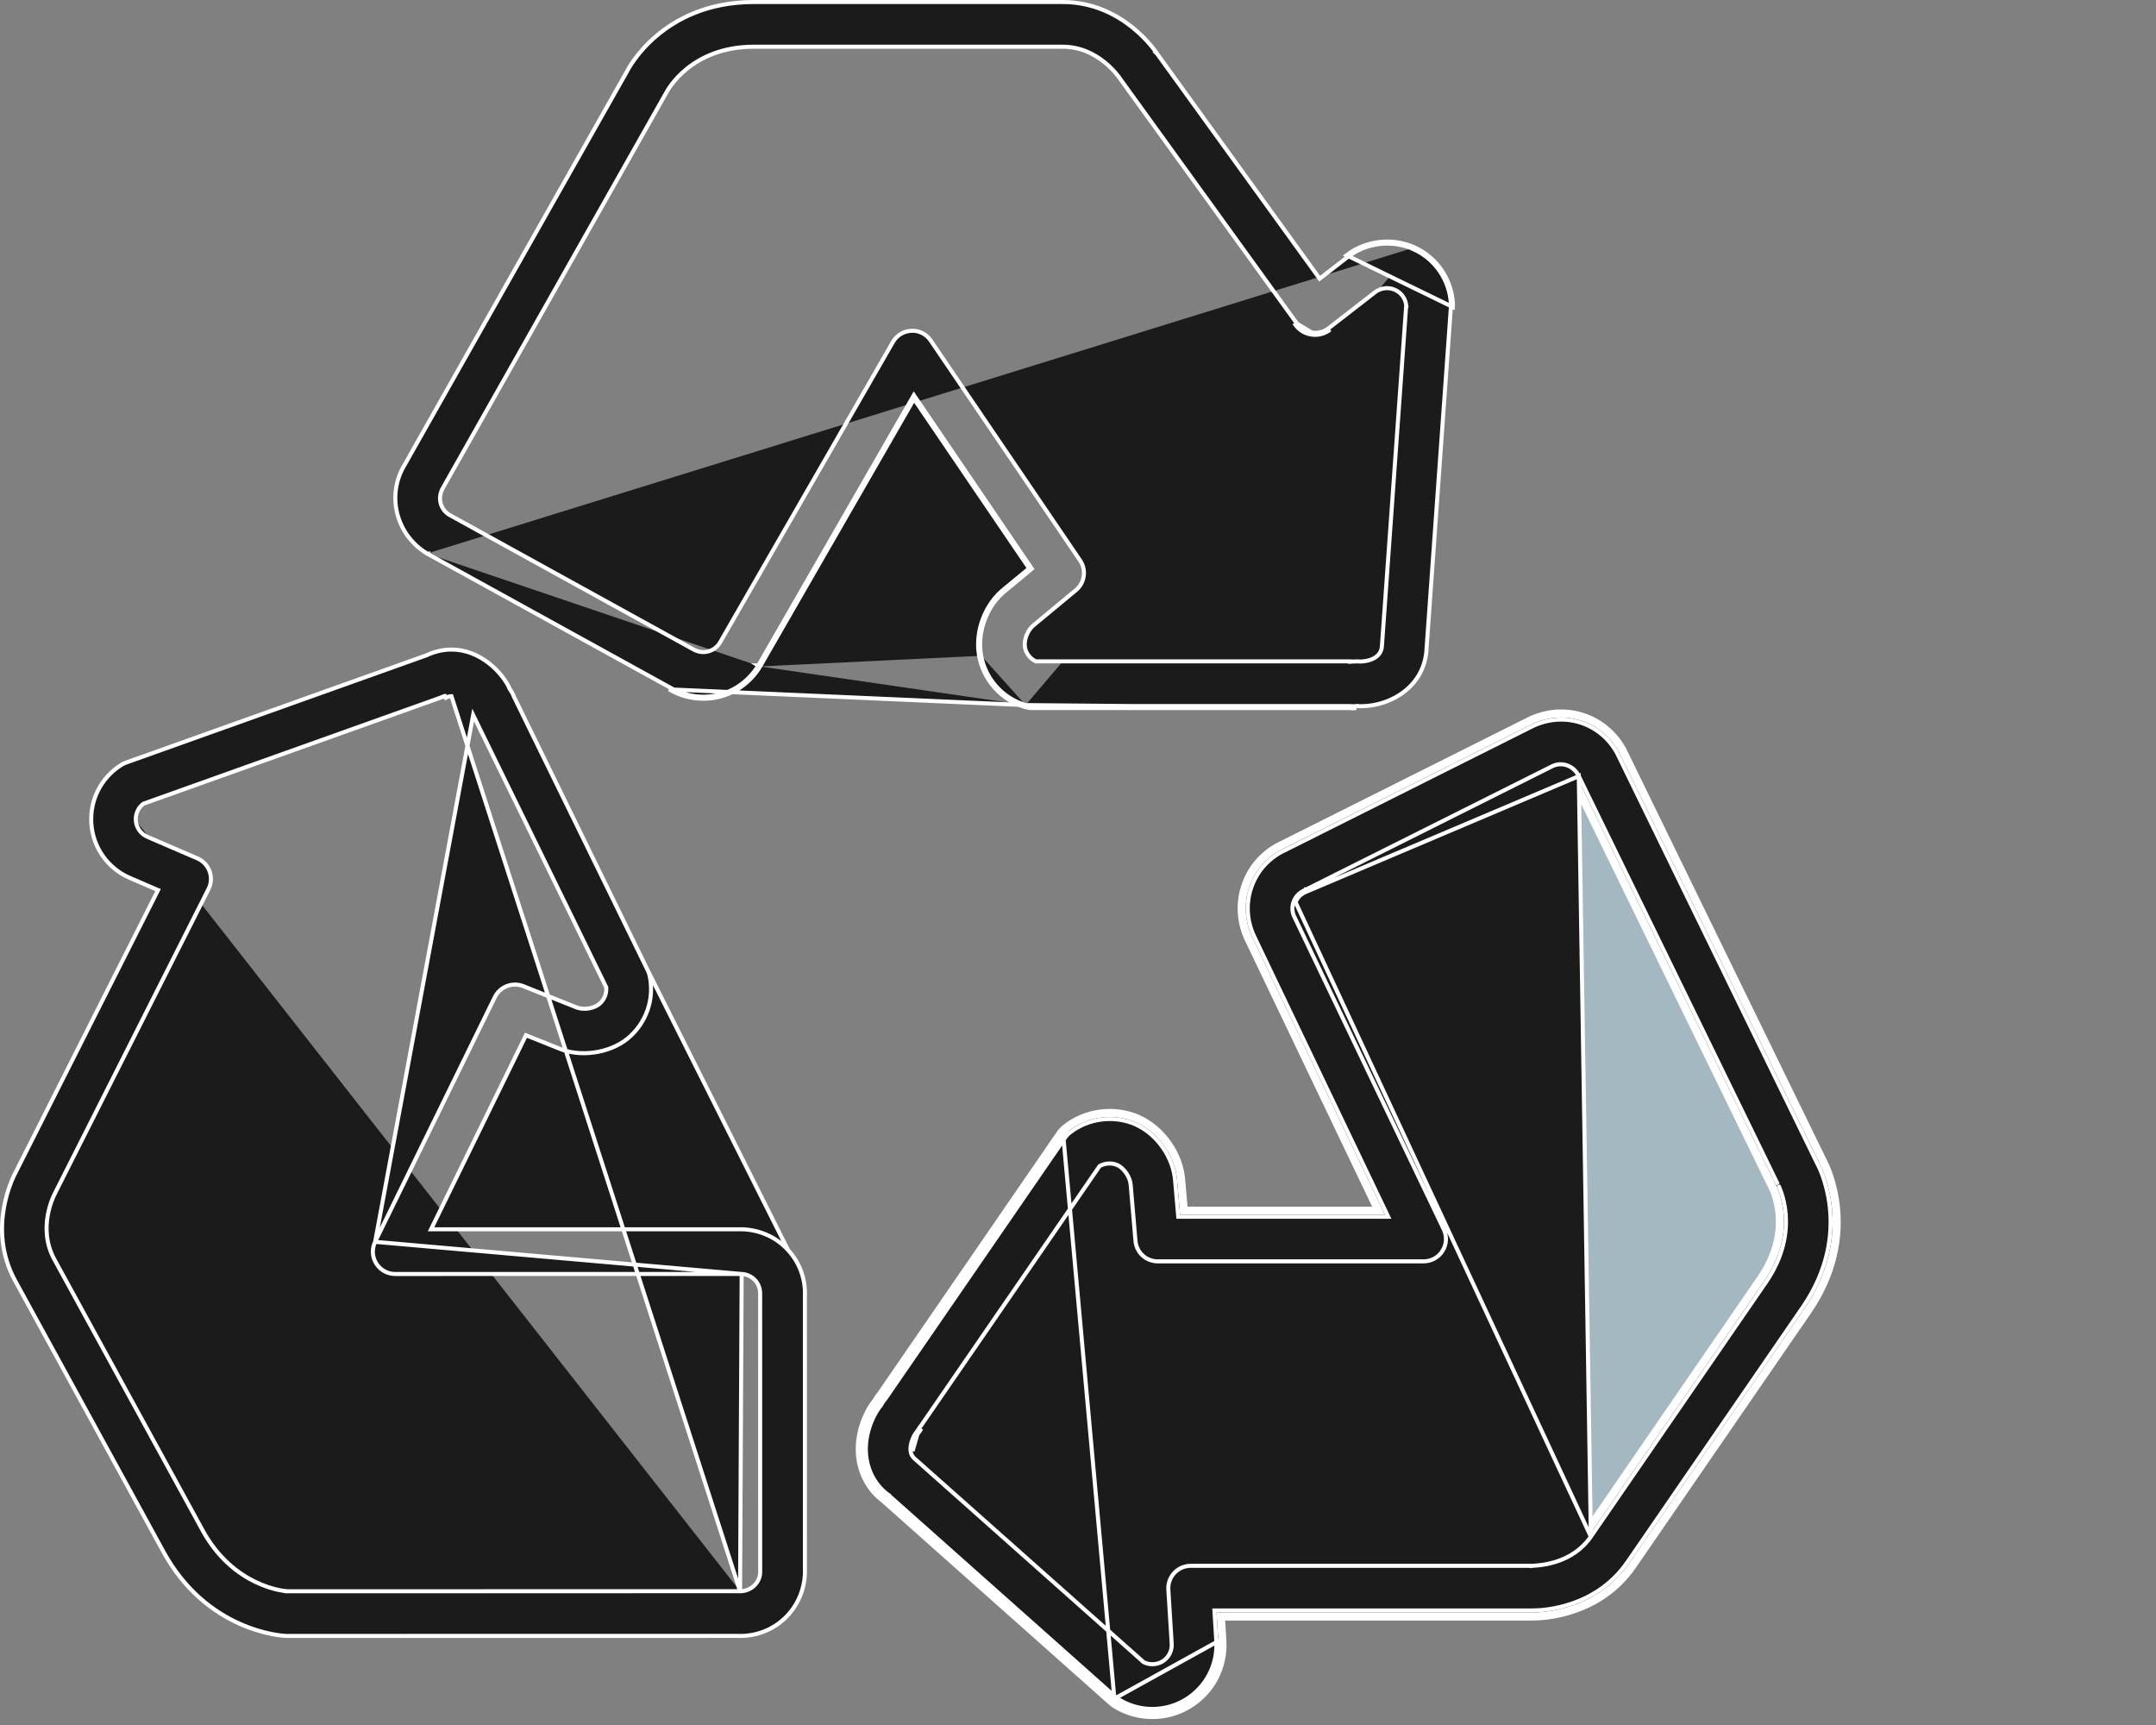 <svg width="80" height="64" viewBox="0 0 80 64" fill="none" xmlns="http://www.w3.org/2000/svg">
<rect x="0" y="0" width="80" height="64" fill="#808080" stroke="none"/>
<path d="M58 27.5L47 33L52.5 46H43L42.5 42.5H40.5L33 54L43 62.5L44 62V59H57.5L59 58L67 47V45L58 27.5Z" fill="#A4B8C1"/>
<path d="M52.487 9.18C53.321 9.562 53.868 10.368 53.913 11.284C53.915 11.32 53.915 11.357 53.912 11.393L49.965 9.471C50.673 8.921 51.672 8.806 52.487 9.18ZM52.487 9.18L52.456 9.248C53.264 9.618 53.794 10.4 53.838 11.288L53.838 11.288C53.84 11.322 53.84 11.355 53.837 11.387L53.837 11.387L52.934 24.051L52.934 24.051L52.934 24.053C52.88 25.432 51.644 26.202 50.492 26.202C50.435 26.202 50.383 26.199 50.336 26.196L50.336 26.195L50.325 26.196C50.273 26.199 50.201 26.203 50.186 26.203C50.157 26.203 50.115 26.2 50.067 26.195L50.067 26.195H50.058H38.294C38.213 26.195 38.135 26.183 38.057 26.16M52.487 9.18L52.456 9.248C51.666 8.885 50.697 8.998 50.011 9.531L50.011 9.531L49.029 10.292L48.967 10.34L48.922 10.277L42.943 2.004L42.94 2.001L42.941 2.001C42.89 1.923 41.678 0.075 39.431 0.075H27.97C24.552 0.075 23.288 2.6 23.264 2.65L23.262 2.655L23.262 2.655L15.01 17.253L15.009 17.255C14.332 18.376 14.693 19.84 15.846 20.537M38.057 26.16L24.833 25.577C25.384 25.908 26.075 26.006 26.682 25.854C27.31 25.701 27.861 25.297 28.205 24.726M38.057 26.16L38.035 26.232M38.057 26.16C38.057 26.16 38.057 26.16 38.057 26.16L38.035 26.232M38.057 26.16C37.202 25.904 36.569 25.199 36.404 24.321M38.057 26.16L50.33 26.27C50.28 26.274 50.205 26.279 50.186 26.279C50.152 26.279 50.107 26.275 50.058 26.27H38.294C38.206 26.27 38.12 26.257 38.035 26.232M15.846 20.537L15.844 20.536L15.808 20.602L15.847 20.538C15.846 20.538 15.846 20.537 15.846 20.537ZM15.846 20.537L24.869 25.511L24.872 25.512L24.872 25.512C25.406 25.834 26.076 25.928 26.664 25.781L26.665 25.781C27.272 25.633 27.807 25.241 28.141 24.688L28.14 24.688L28.205 24.726M28.205 24.726L28.141 24.687L33.85 14.764L33.91 14.661L33.977 14.76L38.249 21.046L38.287 21.102L38.235 21.146L37.324 21.898L37.322 21.9L37.322 21.9C36.621 22.446 36.244 23.442 36.404 24.321M28.205 24.726L33.874 14.874L33.853 14.844L33.915 14.802L33.98 14.839L33.962 14.871L38.187 21.088L37.276 21.84C36.553 22.404 36.165 23.429 36.331 24.335M38.035 26.232C37.154 25.968 36.501 25.241 36.331 24.335M36.331 24.335L36.404 24.321C36.404 24.321 36.404 24.321 36.404 24.321M36.331 24.335L36.404 24.321C36.404 24.321 36.404 24.321 36.404 24.321M48.679 12.34L48.679 12.34C48.9 12.372 49.127 12.313 49.305 12.175L49.305 12.174L51.025 10.84L51.025 10.84C51.234 10.679 51.525 10.644 51.764 10.755C51.994 10.859 52.15 11.074 52.178 11.323L52.18 11.337L52.178 11.337L51.278 23.959C51.278 23.959 51.278 23.96 51.278 23.96C51.266 24.258 51.055 24.405 50.863 24.475C50.673 24.544 50.482 24.545 50.456 24.543L50.454 24.543C50.412 24.539 50.351 24.534 50.22 24.543L50.206 24.544L50.207 24.543C50.176 24.54 50.146 24.538 50.115 24.538H38.455H38.438L38.422 24.53C38.22 24.431 38.074 24.244 38.032 24.019L38.032 24.018C38.007 23.881 38.033 23.719 38.091 23.572C38.149 23.425 38.241 23.284 38.359 23.191L39.92 21.898C39.92 21.898 39.92 21.898 39.92 21.898C40.249 21.626 40.318 21.148 40.078 20.794L34.535 12.635L34.535 12.635C34.375 12.399 34.101 12.257 33.821 12.272L33.819 12.273C33.535 12.283 33.275 12.44 33.133 12.688L33.068 12.65L33.133 12.688L26.712 23.845L26.711 23.846C26.614 24.009 26.454 24.125 26.268 24.172L26.267 24.172C26.082 24.216 25.899 24.195 25.697 24.076L16.676 19.103L16.674 19.102L16.674 19.102C16.331 18.896 16.223 18.453 16.44 18.093L24.726 3.432C24.773 3.341 25.638 1.733 27.97 1.733H39.43C40.755 1.733 41.512 2.846 41.572 2.935C41.572 2.935 41.572 2.935 41.572 2.936L41.572 2.936L48.125 12.005L48.679 12.34ZM48.679 12.34C48.457 12.309 48.258 12.188 48.126 12.005L48.065 12.049C48.209 12.248 48.426 12.38 48.668 12.414M48.679 12.34L48.668 12.414M48.668 12.414C48.909 12.449 49.157 12.384 49.351 12.234L48.668 12.414Z" fill="#1B1B1B" stroke="white" stroke-width="0.15"/>
<path d="M43.127 58.987L43.127 58.987C43.111 58.697 43.215 58.411 43.413 58.201C43.611 57.989 43.89 57.869 44.181 57.869H56.84C56.85 57.869 56.862 57.868 56.876 57.867C57.16 57.85 58.224 57.784 58.844 56.885L43.127 58.987ZM43.127 58.987L43.252 61C43.252 61 43.252 61 43.252 61C43.263 61.186 43.171 61.358 43.012 61.452C42.876 61.533 42.703 61.542 42.561 61.479L34.144 54L34.144 54L34.135 53.993C34.078 53.95 34.05 53.914 34.036 53.888C34.022 53.862 34.015 53.838 34.011 53.81C34 53.724 34.02 53.618 34.056 53.514C34.092 53.412 34.138 53.333 34.161 53.304C34.228 53.223 34.276 53.146 34.311 53.087C34.332 53.062 34.35 53.036 34.364 53.016L34.366 53.014L34.366 53.014L34.368 53.011L40.954 43.438C41.081 43.378 41.242 43.377 41.366 43.431C41.444 43.466 41.533 43.545 41.606 43.653C41.679 43.761 41.724 43.879 41.73 43.978L41.73 43.978L41.73 43.981L41.909 46.06L43.127 58.987ZM45.356 60.877L45.301 59.975H56.874C57.272 59.975 59.333 59.886 60.578 58.078L60.578 58.078L67.073 48.638C69.044 45.772 67.728 43.237 67.632 43.066L60.284 28.001C59.712 26.735 58.216 26.081 56.809 26.72L56.809 26.72L56.804 26.723L47.592 31.336C46.963 31.625 46.482 32.141 46.242 32.785C45.997 33.427 46.02 34.153 46.311 34.794L46.311 34.794L46.313 34.797L51.153 44.919H43.926L43.832 43.83C43.773 42.859 43.116 41.91 42.224 41.509L42.223 41.509C41.348 41.123 40.285 41.261 39.541 41.859C39.461 41.923 39.391 41.999 39.334 42.083L32.681 51.752C32.6 51.847 32.545 51.935 32.506 52.003C32.155 52.442 31.835 53.22 31.915 54.013C31.98 54.681 32.312 55.26 32.81 55.63L41.249 63.134C41.249 63.134 41.249 63.134 41.249 63.135C41.296 63.177 41.346 63.213 41.398 63.245C41.809 63.498 42.279 63.63 42.761 63.63C43.231 63.63 43.692 63.502 44.094 63.261C44.928 62.763 45.412 61.851 45.356 60.878L45.356 60.877ZM65.338 47.445L58.844 56.885L41.909 46.061C41.956 46.608 42.413 47.023 42.958 47.023H52.825C53.187 47.023 53.523 46.838 53.715 46.532C53.91 46.226 53.931 45.842 53.776 45.515L53.776 45.514L48.223 33.902C48.171 33.786 48.166 33.651 48.213 33.527L48.214 33.526C48.259 33.404 48.347 33.305 48.5 33.235L48.5 33.235L48.504 33.233L57.712 28.622C57.955 28.514 58.254 28.62 58.378 28.893L58.378 28.893L58.38 28.896L65.767 44.041L65.767 44.041C65.825 44.153 66.576 45.646 65.338 47.445Z" fill="#1B1B1B" stroke="white" stroke-width="0.3"/>
<path d="M41.35 63.023C41.388 63.058 41.431 63.089 41.477 63.117C41.864 63.355 42.306 63.48 42.761 63.48C43.204 63.48 43.639 63.359 44.017 63.132C44.803 62.663 45.259 61.803 45.207 60.887L41.35 63.023ZM41.35 63.023L32.904 55.514C32.438 55.169 32.126 54.627 32.064 53.998C31.988 53.245 32.297 52.498 32.631 52.087C32.668 52.021 32.72 51.936 32.8 51.844L39.457 42.168M41.35 63.023L39.457 42.168M39.457 42.168C39.507 42.096 39.566 42.031 39.635 41.975L39.457 42.168ZM59.03 57.012L59.03 57.012C58.344 58.007 57.171 58.075 56.891 58.092C56.875 58.093 56.861 58.093 56.851 58.094L56.845 58.095V58.094H44.181C43.952 58.094 43.732 58.189 43.577 58.355L43.577 58.355C43.421 58.52 43.339 58.745 43.352 58.973C43.352 58.973 43.352 58.973 43.352 58.974L43.477 60.987L43.477 60.987C43.492 61.256 43.359 61.508 43.127 61.646L43.127 61.646C42.92 61.768 42.658 61.778 42.445 61.673L42.436 61.668L42.428 61.662L33.997 54.17C33.921 54.112 33.871 54.054 33.839 53.997C33.807 53.939 33.795 53.886 33.788 53.84L33.788 53.84C33.77 53.704 33.802 53.559 33.844 53.439C33.886 53.32 33.943 53.216 33.986 53.162L33.987 53.161L33.987 53.161C34.048 53.088 34.09 53.019 34.123 52.962L34.127 52.956L34.132 52.95C34.148 52.931 34.164 52.909 34.183 52.883C34.183 52.883 34.183 52.883 34.183 52.883L40.79 43.28L40.8 43.266L40.815 43.257C41.01 43.147 41.26 43.139 41.456 43.225L41.457 43.225C41.585 43.282 41.703 43.396 41.792 43.527C41.881 43.658 41.945 43.814 41.955 43.963C41.955 43.963 41.955 43.963 41.955 43.963L42.133 46.041L42.133 46.041C42.17 46.471 42.529 46.798 42.958 46.798H52.825C53.109 46.798 53.374 46.653 53.525 46.412L53.525 46.411C53.678 46.171 53.695 45.87 53.572 45.611L48.019 33.997L48.018 33.996L48.018 33.996C47.941 33.825 47.934 33.627 48.003 33.447M59.03 57.012L48.073 33.474M59.03 57.012L65.524 47.573C66.199 46.591 66.314 45.69 66.258 45.029C66.23 44.7 66.159 44.431 66.094 44.243C66.03 44.057 65.97 43.944 65.971 43.946L65.971 43.946L65.969 43.943L58.583 28.799L58.514 28.83L58.582 28.797L58.582 28.798M59.03 57.012L58.582 28.798M48.003 33.447C48.003 33.447 48.003 33.447 48.003 33.447L48.073 33.474M48.003 33.447C48.003 33.447 48.003 33.447 48.003 33.447L48.073 33.474M48.003 33.447C48.071 33.266 48.204 33.123 48.405 33.031M48.073 33.474C48.133 33.312 48.252 33.184 48.437 33.099M48.405 33.031L48.404 33.032L48.437 33.099M48.405 33.031L57.615 28.419L57.617 28.418L57.617 28.418C57.978 28.255 58.408 28.418 58.582 28.798M48.405 33.031C48.405 33.031 48.405 33.031 48.406 33.03L48.437 33.099M48.437 33.099L58.582 28.798M34.044 53.209C33.972 53.3 33.831 53.592 33.863 53.83L34.044 53.209ZM34.044 53.209C34.109 53.132 34.155 53.057 34.188 53L34.044 53.209ZM67.431 43.169L67.431 43.169L67.435 43.175C67.435 43.175 67.435 43.175 67.435 43.175C67.435 43.176 67.436 43.177 67.436 43.178L67.44 43.185C67.441 43.187 67.442 43.189 67.444 43.191C67.446 43.196 67.45 43.202 67.453 43.21C67.464 43.231 67.48 43.261 67.498 43.3C67.534 43.378 67.582 43.489 67.633 43.631C67.734 43.914 67.847 44.316 67.898 44.804C68 45.78 67.857 47.101 66.888 48.51L60.393 57.951C60.393 57.951 60.393 57.951 60.393 57.951C59.215 59.662 57.257 59.75 56.874 59.75H45.142H45.062L45.067 59.83L45.132 60.891C45.132 60.891 45.132 60.891 45.132 60.891C45.183 61.78 44.74 62.612 43.979 63.068L43.978 63.068C43.612 63.288 43.19 63.405 42.761 63.405C42.32 63.405 41.891 63.284 41.516 63.053L41.516 63.053C41.473 63.027 41.435 62.999 41.4 62.967L41.399 62.967L32.954 55.458L32.955 55.457L32.949 55.453C32.5 55.122 32.198 54.6 32.139 53.991L32.139 53.99C32.065 53.26 32.366 52.533 32.689 52.135L32.69 52.135L32.696 52.124C32.732 52.06 32.781 51.98 32.856 51.894L32.856 51.894L32.861 51.887L39.519 42.211L39.519 42.21C39.565 42.144 39.619 42.084 39.682 42.034L39.682 42.034C40.36 41.489 41.334 41.363 42.132 41.714C42.949 42.081 43.554 42.958 43.607 43.845L43.607 43.847L43.714 45.076L43.72 45.144H43.788H51.391H51.51L51.459 45.037L46.516 34.701C46.516 34.701 46.516 34.7 46.516 34.7C46.25 34.113 46.229 33.449 46.452 32.864L46.452 32.864C46.672 32.276 47.111 31.804 47.688 31.54L47.688 31.54L47.69 31.539L56.904 26.924C58.193 26.34 59.558 26.938 60.08 28.095L60.08 28.095L60.081 28.097L67.431 43.169Z" fill="#1B1B1B" stroke="white" stroke-width="0.15"/>
<path d="M29.24 46.376L29.239 46.376C28.819 45.915 28.217 45.634 27.554 45.608H16.114H15.994L16.047 45.5L19.486 38.471L19.517 38.409L19.581 38.435L20.717 38.89L20.719 38.891C21.511 39.237 22.609 39.084 23.287 38.534C23.977 37.967 24.291 37.073 24.106 36.203C24.092 36.137 24.07 36.073 24.04 36.011L29.24 46.376ZM29.24 46.376C29.668 46.84 29.891 47.446 29.867 48.081L29.866 48.081V48.084L29.867 58.383C29.811 59.698 28.754 60.697 27.462 60.697C27.449 60.697 27.371 60.695 27.359 60.694L27.359 60.694H27.354L10.601 60.695C10.431 60.687 7.675 60.515 6.065 57.573L0.564 47.521L0.564 47.521C-0.516 45.551 0.525 43.6 0.569 43.519L0.569 43.519L0.57 43.517L5.829 33.094L5.865 33.023L5.792 32.992L4.815 32.571C4.815 32.571 4.815 32.571 4.815 32.571C3.996 32.214 3.452 31.445 3.39 30.562L3.39 30.562C3.327 29.677 3.758 28.837 4.514 28.371C4.564 28.34 4.618 28.315 4.67 28.296C4.67 28.296 4.67 28.296 4.67 28.296L15.816 24.316L15.816 24.316L15.823 24.313C16.126 24.171 16.439 24.099 16.754 24.099C17.281 24.099 17.751 24.306 18.127 24.596C18.503 24.885 18.781 25.254 18.921 25.569L18.92 25.57L18.928 25.581C18.971 25.645 19.028 25.734 19.071 25.85L19.071 25.85L19.074 25.857L24.04 36.011L29.24 46.376ZM27.461 59.038H27.459L27.392 59.036H27.391L10.65 59.038H10.645L10.645 59.037C10.557 59.031 8.669 58.88 7.517 56.776L2.015 46.722C1.696 46.139 1.692 45.547 1.771 45.094C1.85 44.644 2.011 44.328 2.034 44.286C2.034 44.286 2.034 44.286 2.034 44.285L7.738 32.982L7.738 32.982C7.841 32.778 7.855 32.54 7.777 32.326C7.698 32.111 7.535 31.938 7.326 31.848L5.472 31.049L5.471 31.049C5.225 30.942 5.059 30.71 5.04 30.443M27.461 59.038L16.751 25.829C16.688 25.829 16.618 25.848 16.54 25.887L16.508 25.819C16.508 25.819 16.507 25.819 16.507 25.819C16.475 25.834 16.447 25.847 16.417 25.857L16.417 25.858L5.333 29.815L5.322 29.819L5.312 29.826C5.125 29.973 5.022 30.202 5.04 30.443M27.461 59.038C27.855 59.038 28.194 58.731 28.207 58.347L28.207 58.347V58.345L28.206 48.049C28.216 47.823 28.148 47.64 28.016 47.496L28.015 47.496C27.888 47.358 27.709 47.274 27.52 47.266L27.52 47.266M27.461 59.038L27.52 47.266M5.04 30.443C5.04 30.443 5.04 30.443 5.04 30.443L5.115 30.438L5.04 30.443C5.04 30.443 5.04 30.443 5.04 30.443ZM27.52 47.266H27.517M27.52 47.266H27.517M27.517 47.266L14.664 47.267C14.377 47.267 14.112 47.119 13.96 46.876C13.809 46.634 13.794 46.331 13.919 46.074L27.517 47.266ZM22.488 36.617L17.557 26.53L13.919 46.073L18.362 36.992C18.362 36.992 18.362 36.992 18.362 36.992C18.555 36.604 19.013 36.429 19.416 36.587C19.416 36.587 19.416 36.587 19.416 36.587L21.353 37.361C21.506 37.428 21.677 37.441 21.832 37.417C21.987 37.394 22.133 37.335 22.235 37.252L22.236 37.251C22.416 37.101 22.513 36.875 22.495 36.644L22.494 36.63L22.488 36.617Z" fill="#1B1B1B" stroke="white" stroke-width="0.15"/>
</svg>
